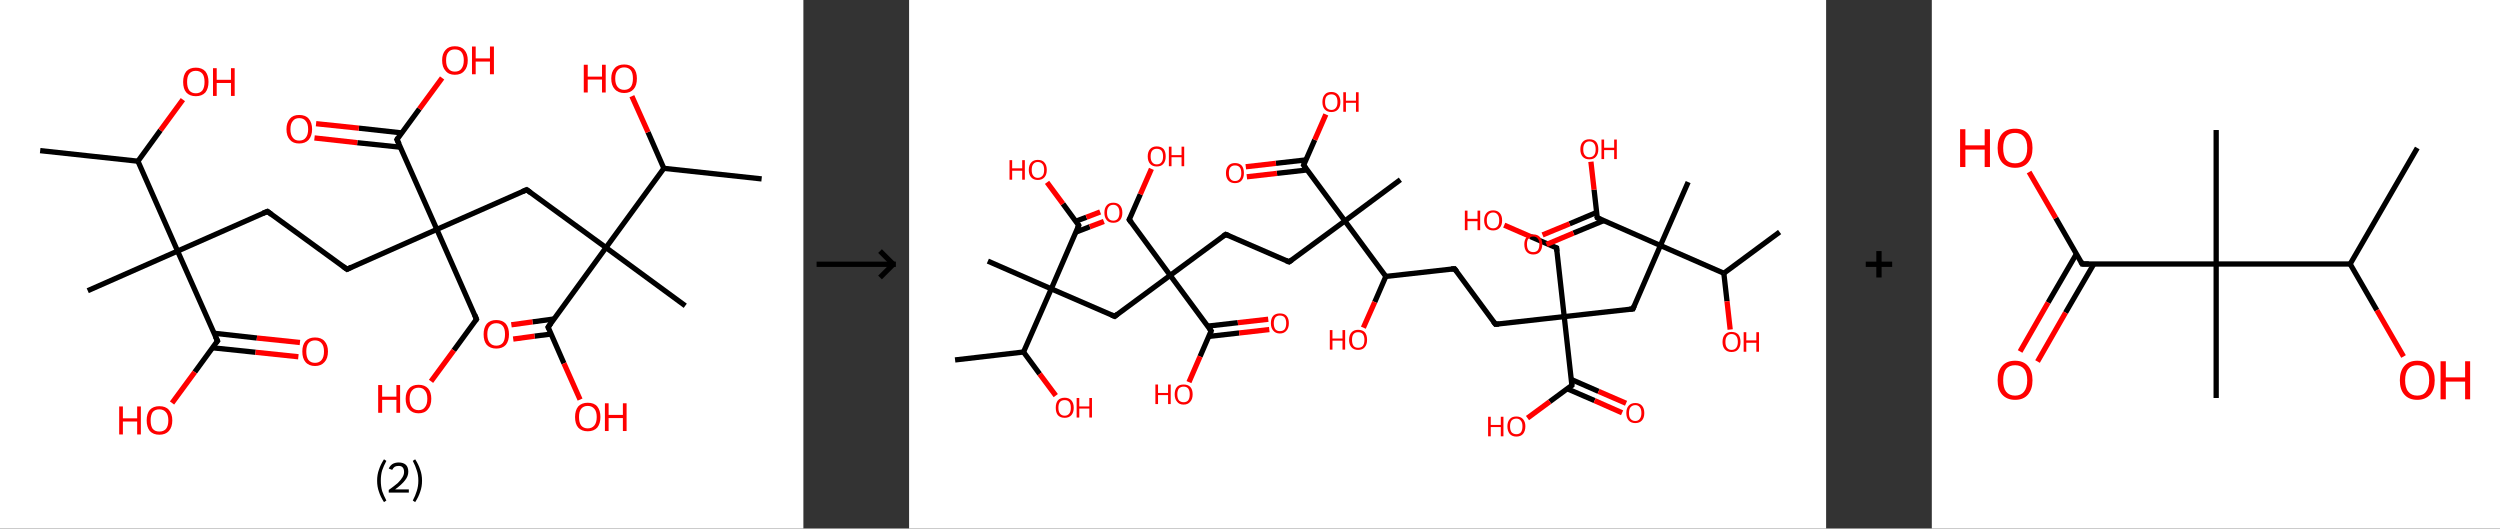 <?xml version='1.0' encoding='ASCII' standalone='yes'?>
<svg xmlns="http://www.w3.org/2000/svg" xmlns:xlink="http://www.w3.org/1999/xlink" version="1.1" width="946.0px" viewBox="0 0 946.0 200.0" height="200.0px">
  <rect x="0" y="0" width="946.0" height="200.0" fill="#333333" stroke="none"/>
  <g>
    <g transform="translate(0, 0) scale(1 1) "><!-- END OF HEADER -->
<rect style="opacity:1.0;fill:#FFFFFF;stroke:none" width="304.0" height="200.0" x="0.0" y="0.0"> </rect>
<path class="bond-0 atom-0 atom-1" d="M 15.2,57.0 L 52.2,61.0" style="fill:none;fill-rule:evenodd;stroke:#000000;stroke-width:2.0px;stroke-linecap:butt;stroke-linejoin:miter;stroke-opacity:1"/>
<path class="bond-1 atom-1 atom-2" d="M 52.2,61.0 L 60.7,49.3" style="fill:none;fill-rule:evenodd;stroke:#000000;stroke-width:2.0px;stroke-linecap:butt;stroke-linejoin:miter;stroke-opacity:1"/>
<path class="bond-1 atom-1 atom-2" d="M 60.7,49.3 L 69.2,37.7" style="fill:none;fill-rule:evenodd;stroke:#FF0000;stroke-width:2.0px;stroke-linecap:butt;stroke-linejoin:miter;stroke-opacity:1"/>
<path class="bond-2 atom-1 atom-3" d="M 52.2,61.0 L 67.2,95.0" style="fill:none;fill-rule:evenodd;stroke:#000000;stroke-width:2.0px;stroke-linecap:butt;stroke-linejoin:miter;stroke-opacity:1"/>
<path class="bond-3 atom-3 atom-4" d="M 67.2,95.0 L 33.2,110.0" style="fill:none;fill-rule:evenodd;stroke:#000000;stroke-width:2.0px;stroke-linecap:butt;stroke-linejoin:miter;stroke-opacity:1"/>
<path class="bond-4 atom-3 atom-5" d="M 67.2,95.0 L 101.2,80.0" style="fill:none;fill-rule:evenodd;stroke:#000000;stroke-width:2.0px;stroke-linecap:butt;stroke-linejoin:miter;stroke-opacity:1"/>
<path class="bond-5 atom-5 atom-6" d="M 101.2,80.0 L 131.3,101.9" style="fill:none;fill-rule:evenodd;stroke:#000000;stroke-width:2.0px;stroke-linecap:butt;stroke-linejoin:miter;stroke-opacity:1"/>
<path class="bond-6 atom-6 atom-7" d="M 131.3,101.9 L 165.3,86.8" style="fill:none;fill-rule:evenodd;stroke:#000000;stroke-width:2.0px;stroke-linecap:butt;stroke-linejoin:miter;stroke-opacity:1"/>
<path class="bond-7 atom-7 atom-8" d="M 165.3,86.8 L 180.3,120.8" style="fill:none;fill-rule:evenodd;stroke:#000000;stroke-width:2.0px;stroke-linecap:butt;stroke-linejoin:miter;stroke-opacity:1"/>
<path class="bond-8 atom-8 atom-9" d="M 180.3,120.8 L 171.7,132.6" style="fill:none;fill-rule:evenodd;stroke:#000000;stroke-width:2.0px;stroke-linecap:butt;stroke-linejoin:miter;stroke-opacity:1"/>
<path class="bond-8 atom-8 atom-9" d="M 171.7,132.6 L 163.1,144.3" style="fill:none;fill-rule:evenodd;stroke:#FF0000;stroke-width:2.0px;stroke-linecap:butt;stroke-linejoin:miter;stroke-opacity:1"/>
<path class="bond-9 atom-7 atom-10" d="M 165.3,86.8 L 199.3,71.8" style="fill:none;fill-rule:evenodd;stroke:#000000;stroke-width:2.0px;stroke-linecap:butt;stroke-linejoin:miter;stroke-opacity:1"/>
<path class="bond-10 atom-10 atom-11" d="M 199.3,71.8 L 229.3,93.7" style="fill:none;fill-rule:evenodd;stroke:#000000;stroke-width:2.0px;stroke-linecap:butt;stroke-linejoin:miter;stroke-opacity:1"/>
<path class="bond-11 atom-11 atom-12" d="M 229.3,93.7 L 259.3,115.7" style="fill:none;fill-rule:evenodd;stroke:#000000;stroke-width:2.0px;stroke-linecap:butt;stroke-linejoin:miter;stroke-opacity:1"/>
<path class="bond-12 atom-11 atom-13" d="M 229.3,93.7 L 207.4,123.8" style="fill:none;fill-rule:evenodd;stroke:#000000;stroke-width:2.0px;stroke-linecap:butt;stroke-linejoin:miter;stroke-opacity:1"/>
<path class="bond-13 atom-13 atom-14" d="M 209.6,120.7 L 201.5,121.8" style="fill:none;fill-rule:evenodd;stroke:#000000;stroke-width:2.0px;stroke-linecap:butt;stroke-linejoin:miter;stroke-opacity:1"/>
<path class="bond-13 atom-13 atom-14" d="M 201.5,121.8 L 193.5,122.9" style="fill:none;fill-rule:evenodd;stroke:#FF0000;stroke-width:2.0px;stroke-linecap:butt;stroke-linejoin:miter;stroke-opacity:1"/>
<path class="bond-13 atom-13 atom-14" d="M 208.5,126.4 L 202.3,127.2" style="fill:none;fill-rule:evenodd;stroke:#000000;stroke-width:2.0px;stroke-linecap:butt;stroke-linejoin:miter;stroke-opacity:1"/>
<path class="bond-13 atom-13 atom-14" d="M 202.3,127.2 L 194.2,128.3" style="fill:none;fill-rule:evenodd;stroke:#FF0000;stroke-width:2.0px;stroke-linecap:butt;stroke-linejoin:miter;stroke-opacity:1"/>
<path class="bond-14 atom-13 atom-15" d="M 207.4,123.8 L 213.4,137.5" style="fill:none;fill-rule:evenodd;stroke:#000000;stroke-width:2.0px;stroke-linecap:butt;stroke-linejoin:miter;stroke-opacity:1"/>
<path class="bond-14 atom-13 atom-15" d="M 213.4,137.5 L 219.5,151.2" style="fill:none;fill-rule:evenodd;stroke:#FF0000;stroke-width:2.0px;stroke-linecap:butt;stroke-linejoin:miter;stroke-opacity:1"/>
<path class="bond-15 atom-11 atom-16" d="M 229.3,93.7 L 251.2,63.7" style="fill:none;fill-rule:evenodd;stroke:#000000;stroke-width:2.0px;stroke-linecap:butt;stroke-linejoin:miter;stroke-opacity:1"/>
<path class="bond-16 atom-16 atom-17" d="M 251.2,63.7 L 288.2,67.7" style="fill:none;fill-rule:evenodd;stroke:#000000;stroke-width:2.0px;stroke-linecap:butt;stroke-linejoin:miter;stroke-opacity:1"/>
<path class="bond-17 atom-16 atom-18" d="M 251.2,63.7 L 245.2,50.0" style="fill:none;fill-rule:evenodd;stroke:#000000;stroke-width:2.0px;stroke-linecap:butt;stroke-linejoin:miter;stroke-opacity:1"/>
<path class="bond-17 atom-16 atom-18" d="M 245.2,50.0 L 239.1,36.4" style="fill:none;fill-rule:evenodd;stroke:#FF0000;stroke-width:2.0px;stroke-linecap:butt;stroke-linejoin:miter;stroke-opacity:1"/>
<path class="bond-18 atom-7 atom-19" d="M 165.3,86.8 L 150.2,52.8" style="fill:none;fill-rule:evenodd;stroke:#000000;stroke-width:2.0px;stroke-linecap:butt;stroke-linejoin:miter;stroke-opacity:1"/>
<path class="bond-19 atom-19 atom-20" d="M 152.1,50.3 L 135.8,48.5" style="fill:none;fill-rule:evenodd;stroke:#000000;stroke-width:2.0px;stroke-linecap:butt;stroke-linejoin:miter;stroke-opacity:1"/>
<path class="bond-19 atom-19 atom-20" d="M 135.8,48.5 L 119.6,46.8" style="fill:none;fill-rule:evenodd;stroke:#FF0000;stroke-width:2.0px;stroke-linecap:butt;stroke-linejoin:miter;stroke-opacity:1"/>
<path class="bond-19 atom-19 atom-20" d="M 151.5,55.7 L 135.2,54.0" style="fill:none;fill-rule:evenodd;stroke:#000000;stroke-width:2.0px;stroke-linecap:butt;stroke-linejoin:miter;stroke-opacity:1"/>
<path class="bond-19 atom-19 atom-20" d="M 135.2,54.0 L 119.0,52.2" style="fill:none;fill-rule:evenodd;stroke:#FF0000;stroke-width:2.0px;stroke-linecap:butt;stroke-linejoin:miter;stroke-opacity:1"/>
<path class="bond-20 atom-19 atom-21" d="M 150.2,52.8 L 158.7,41.2" style="fill:none;fill-rule:evenodd;stroke:#000000;stroke-width:2.0px;stroke-linecap:butt;stroke-linejoin:miter;stroke-opacity:1"/>
<path class="bond-20 atom-19 atom-21" d="M 158.7,41.2 L 167.3,29.5" style="fill:none;fill-rule:evenodd;stroke:#FF0000;stroke-width:2.0px;stroke-linecap:butt;stroke-linejoin:miter;stroke-opacity:1"/>
<path class="bond-21 atom-3 atom-22" d="M 67.2,95.0 L 82.3,129.0" style="fill:none;fill-rule:evenodd;stroke:#000000;stroke-width:2.0px;stroke-linecap:butt;stroke-linejoin:miter;stroke-opacity:1"/>
<path class="bond-22 atom-22 atom-23" d="M 80.4,131.6 L 96.7,133.3" style="fill:none;fill-rule:evenodd;stroke:#000000;stroke-width:2.0px;stroke-linecap:butt;stroke-linejoin:miter;stroke-opacity:1"/>
<path class="bond-22 atom-22 atom-23" d="M 96.7,133.3 L 112.9,135.0" style="fill:none;fill-rule:evenodd;stroke:#FF0000;stroke-width:2.0px;stroke-linecap:butt;stroke-linejoin:miter;stroke-opacity:1"/>
<path class="bond-22 atom-22 atom-23" d="M 81.0,126.1 L 97.2,127.9" style="fill:none;fill-rule:evenodd;stroke:#000000;stroke-width:2.0px;stroke-linecap:butt;stroke-linejoin:miter;stroke-opacity:1"/>
<path class="bond-22 atom-22 atom-23" d="M 97.2,127.9 L 113.5,129.6" style="fill:none;fill-rule:evenodd;stroke:#FF0000;stroke-width:2.0px;stroke-linecap:butt;stroke-linejoin:miter;stroke-opacity:1"/>
<path class="bond-23 atom-22 atom-24" d="M 82.3,129.0 L 73.7,140.8" style="fill:none;fill-rule:evenodd;stroke:#000000;stroke-width:2.0px;stroke-linecap:butt;stroke-linejoin:miter;stroke-opacity:1"/>
<path class="bond-23 atom-22 atom-24" d="M 73.7,140.8 L 65.1,152.5" style="fill:none;fill-rule:evenodd;stroke:#FF0000;stroke-width:2.0px;stroke-linecap:butt;stroke-linejoin:miter;stroke-opacity:1"/>
<path d="M 99.5,80.7 L 101.2,80.0 L 102.7,81.1" style="fill:none;stroke:#000000;stroke-width:2.0px;stroke-linecap:butt;stroke-linejoin:miter;stroke-opacity:1;"/>
<path d="M 129.8,100.8 L 131.3,101.9 L 133.0,101.1" style="fill:none;stroke:#000000;stroke-width:2.0px;stroke-linecap:butt;stroke-linejoin:miter;stroke-opacity:1;"/>
<path d="M 179.6,119.1 L 180.3,120.8 L 179.9,121.4" style="fill:none;stroke:#000000;stroke-width:2.0px;stroke-linecap:butt;stroke-linejoin:miter;stroke-opacity:1;"/>
<path d="M 197.6,72.5 L 199.3,71.8 L 200.8,72.9" style="fill:none;stroke:#000000;stroke-width:2.0px;stroke-linecap:butt;stroke-linejoin:miter;stroke-opacity:1;"/>
<path d="M 208.5,122.3 L 207.4,123.8 L 207.7,124.4" style="fill:none;stroke:#000000;stroke-width:2.0px;stroke-linecap:butt;stroke-linejoin:miter;stroke-opacity:1;"/>
<path d="M 151.0,54.5 L 150.2,52.8 L 150.6,52.2" style="fill:none;stroke:#000000;stroke-width:2.0px;stroke-linecap:butt;stroke-linejoin:miter;stroke-opacity:1;"/>
<path d="M 81.5,127.3 L 82.3,129.0 L 81.8,129.6" style="fill:none;stroke:#000000;stroke-width:2.0px;stroke-linecap:butt;stroke-linejoin:miter;stroke-opacity:1;"/>
<path class="atom-2" d="M 69.3 31.0 Q 69.3 28.5, 70.5 27.0 Q 71.8 25.6, 74.1 25.6 Q 76.4 25.6, 77.7 27.0 Q 78.9 28.5, 78.9 31.0 Q 78.9 33.5, 77.7 35.0 Q 76.4 36.4, 74.1 36.4 Q 71.8 36.4, 70.5 35.0 Q 69.3 33.6, 69.3 31.0 M 74.1 35.3 Q 75.7 35.3, 76.6 34.2 Q 77.4 33.1, 77.4 31.0 Q 77.4 28.9, 76.6 27.9 Q 75.7 26.8, 74.1 26.8 Q 72.5 26.8, 71.6 27.9 Q 70.8 28.9, 70.8 31.0 Q 70.8 33.1, 71.6 34.2 Q 72.5 35.3, 74.1 35.3 " fill="#FF0000"/>
<path class="atom-2" d="M 80.6 25.8 L 82.0 25.8 L 82.0 30.2 L 87.4 30.2 L 87.4 25.8 L 88.8 25.8 L 88.8 36.3 L 87.4 36.3 L 87.4 31.4 L 82.0 31.4 L 82.0 36.3 L 80.6 36.3 L 80.6 25.8 " fill="#FF0000"/>
<path class="atom-9" d="M 143.1 145.7 L 144.6 145.7 L 144.6 150.1 L 150.0 150.1 L 150.0 145.7 L 151.4 145.7 L 151.4 156.2 L 150.0 156.2 L 150.0 151.3 L 144.6 151.3 L 144.6 156.2 L 143.1 156.2 L 143.1 145.7 " fill="#FF0000"/>
<path class="atom-9" d="M 153.5 150.9 Q 153.5 148.4, 154.8 147.0 Q 156.0 145.6, 158.4 145.6 Q 160.7 145.6, 162.0 147.0 Q 163.2 148.4, 163.2 150.9 Q 163.2 153.5, 161.9 154.9 Q 160.7 156.4, 158.4 156.4 Q 156.1 156.4, 154.8 154.9 Q 153.5 153.5, 153.5 150.9 M 158.4 155.2 Q 160.0 155.2, 160.8 154.1 Q 161.7 153.0, 161.7 150.9 Q 161.7 148.8, 160.8 147.8 Q 160.0 146.7, 158.4 146.7 Q 156.8 146.7, 155.9 147.8 Q 155.0 148.8, 155.0 150.9 Q 155.0 153.0, 155.9 154.1 Q 156.8 155.2, 158.4 155.2 " fill="#FF0000"/>
<path class="atom-14" d="M 183.0 126.5 Q 183.0 124.0, 184.2 122.5 Q 185.5 121.1, 187.8 121.1 Q 190.1 121.1, 191.4 122.5 Q 192.6 124.0, 192.6 126.5 Q 192.6 129.0, 191.4 130.5 Q 190.1 131.9, 187.8 131.9 Q 185.5 131.9, 184.2 130.5 Q 183.0 129.1, 183.0 126.5 M 187.8 130.8 Q 189.4 130.8, 190.3 129.7 Q 191.1 128.6, 191.1 126.5 Q 191.1 124.4, 190.3 123.4 Q 189.4 122.3, 187.8 122.3 Q 186.2 122.3, 185.3 123.4 Q 184.4 124.4, 184.4 126.5 Q 184.4 128.6, 185.3 129.7 Q 186.2 130.8, 187.8 130.8 " fill="#FF0000"/>
<path class="atom-15" d="M 217.6 157.8 Q 217.6 155.3, 218.8 153.8 Q 220.1 152.4, 222.4 152.4 Q 224.8 152.4, 226.0 153.8 Q 227.2 155.3, 227.2 157.8 Q 227.2 160.3, 226.0 161.8 Q 224.7 163.2, 222.4 163.2 Q 220.1 163.2, 218.8 161.8 Q 217.6 160.4, 217.6 157.8 M 222.4 162.1 Q 224.0 162.1, 224.9 161.0 Q 225.8 159.9, 225.8 157.8 Q 225.8 155.7, 224.9 154.7 Q 224.0 153.6, 222.4 153.6 Q 220.8 153.6, 219.9 154.7 Q 219.1 155.7, 219.1 157.8 Q 219.1 159.9, 219.9 161.0 Q 220.8 162.1, 222.4 162.1 " fill="#FF0000"/>
<path class="atom-15" d="M 228.9 152.6 L 230.3 152.6 L 230.3 157.0 L 235.7 157.0 L 235.7 152.6 L 237.1 152.6 L 237.1 163.1 L 235.7 163.1 L 235.7 158.2 L 230.3 158.2 L 230.3 163.1 L 228.9 163.1 L 228.9 152.6 " fill="#FF0000"/>
<path class="atom-18" d="M 220.9 24.5 L 222.4 24.5 L 222.4 29.0 L 227.8 29.0 L 227.8 24.5 L 229.2 24.5 L 229.2 35.0 L 227.8 35.0 L 227.8 30.1 L 222.4 30.1 L 222.4 35.0 L 220.9 35.0 L 220.9 24.5 " fill="#FF0000"/>
<path class="atom-18" d="M 231.3 29.7 Q 231.3 27.2, 232.6 25.8 Q 233.8 24.4, 236.2 24.4 Q 238.5 24.4, 239.8 25.8 Q 241.0 27.2, 241.0 29.7 Q 241.0 32.3, 239.8 33.7 Q 238.5 35.2, 236.2 35.2 Q 233.9 35.2, 232.6 33.7 Q 231.3 32.3, 231.3 29.7 M 236.2 34.0 Q 237.8 34.0, 238.7 32.9 Q 239.5 31.8, 239.5 29.7 Q 239.5 27.6, 238.7 26.6 Q 237.8 25.5, 236.2 25.5 Q 234.6 25.5, 233.7 26.6 Q 232.8 27.6, 232.8 29.7 Q 232.8 31.8, 233.7 32.9 Q 234.6 34.0, 236.2 34.0 " fill="#FF0000"/>
<path class="atom-20" d="M 108.4 48.9 Q 108.4 46.4, 109.7 44.9 Q 110.9 43.5, 113.2 43.5 Q 115.6 43.5, 116.8 44.9 Q 118.1 46.4, 118.1 48.9 Q 118.1 51.4, 116.8 52.9 Q 115.5 54.3, 113.2 54.3 Q 110.9 54.3, 109.7 52.9 Q 108.4 51.5, 108.4 48.9 M 113.2 53.2 Q 114.9 53.2, 115.7 52.1 Q 116.6 51.0, 116.6 48.9 Q 116.6 46.8, 115.7 45.8 Q 114.9 44.7, 113.2 44.7 Q 111.6 44.7, 110.8 45.8 Q 109.9 46.8, 109.9 48.9 Q 109.9 51.0, 110.8 52.1 Q 111.6 53.2, 113.2 53.2 " fill="#FF0000"/>
<path class="atom-21" d="M 167.3 22.8 Q 167.3 20.3, 168.6 18.9 Q 169.8 17.5, 172.1 17.5 Q 174.5 17.5, 175.7 18.9 Q 177.0 20.3, 177.0 22.8 Q 177.0 25.4, 175.7 26.8 Q 174.5 28.3, 172.1 28.3 Q 169.8 28.3, 168.6 26.8 Q 167.3 25.4, 167.3 22.8 M 172.1 27.1 Q 173.8 27.1, 174.6 26.0 Q 175.5 24.9, 175.5 22.8 Q 175.5 20.8, 174.6 19.7 Q 173.8 18.7, 172.1 18.7 Q 170.5 18.7, 169.7 19.7 Q 168.8 20.7, 168.8 22.8 Q 168.8 25.0, 169.7 26.0 Q 170.5 27.1, 172.1 27.1 " fill="#FF0000"/>
<path class="atom-21" d="M 178.6 17.6 L 180.0 17.6 L 180.0 22.1 L 185.4 22.1 L 185.4 17.6 L 186.9 17.6 L 186.9 28.1 L 185.4 28.1 L 185.4 23.3 L 180.0 23.3 L 180.0 28.1 L 178.6 28.1 L 178.6 17.6 " fill="#FF0000"/>
<path class="atom-23" d="M 114.4 133.0 Q 114.4 130.5, 115.6 129.1 Q 116.9 127.7, 119.2 127.7 Q 121.6 127.7, 122.8 129.1 Q 124.1 130.5, 124.1 133.0 Q 124.1 135.6, 122.8 137.0 Q 121.5 138.5, 119.2 138.5 Q 116.9 138.5, 115.6 137.0 Q 114.4 135.6, 114.4 133.0 M 119.2 137.3 Q 120.8 137.3, 121.7 136.2 Q 122.6 135.1, 122.6 133.0 Q 122.6 130.9, 121.7 129.9 Q 120.8 128.8, 119.2 128.8 Q 117.6 128.8, 116.7 129.9 Q 115.9 130.9, 115.9 133.0 Q 115.9 135.1, 116.7 136.2 Q 117.6 137.3, 119.2 137.3 " fill="#FF0000"/>
<path class="atom-24" d="M 45.1 153.8 L 46.5 153.8 L 46.5 158.3 L 51.9 158.3 L 51.9 153.8 L 53.3 153.8 L 53.3 164.4 L 51.9 164.4 L 51.9 159.5 L 46.5 159.5 L 46.5 164.4 L 45.1 164.4 L 45.1 153.8 " fill="#FF0000"/>
<path class="atom-24" d="M 55.5 159.1 Q 55.5 156.5, 56.7 155.1 Q 58.0 153.7, 60.3 153.7 Q 62.7 153.7, 63.9 155.1 Q 65.2 156.5, 65.2 159.1 Q 65.2 161.6, 63.9 163.1 Q 62.6 164.5, 60.3 164.5 Q 58.0 164.5, 56.7 163.1 Q 55.5 161.6, 55.5 159.1 M 60.3 163.3 Q 61.9 163.3, 62.8 162.3 Q 63.7 161.2, 63.7 159.1 Q 63.7 157.0, 62.8 156.0 Q 61.9 154.9, 60.3 154.9 Q 58.7 154.9, 57.8 155.9 Q 57.0 157.0, 57.0 159.1 Q 57.0 161.2, 57.8 162.3 Q 58.7 163.3, 60.3 163.3 " fill="#FF0000"/>
<path class="legend" d="M 142.7 181.9 Q 142.7 179.6, 143.4 177.7 Q 144.0 175.8, 145.3 173.8 L 146.2 174.4 Q 145.2 176.3, 144.6 178.0 Q 144.1 179.7, 144.1 181.9 Q 144.1 184.0, 144.6 185.8 Q 145.2 187.5, 146.2 189.4 L 145.3 190.0 Q 144.0 188.0, 143.4 186.1 Q 142.7 184.2, 142.7 181.9 " fill="#000000"/>
<path class="legend" d="M 147.1 177.3 Q 147.6 176.2, 148.5 175.6 Q 149.5 175.0, 150.9 175.0 Q 152.6 175.0, 153.6 175.9 Q 154.5 176.8, 154.5 178.5 Q 154.5 180.2, 153.3 181.7 Q 152.1 183.3, 149.5 185.2 L 154.7 185.2 L 154.7 186.4 L 147.1 186.4 L 147.1 185.4 Q 149.2 183.9, 150.5 182.8 Q 151.7 181.6, 152.3 180.6 Q 152.9 179.6, 152.9 178.6 Q 152.9 177.5, 152.4 176.9 Q 151.9 176.3, 150.9 176.3 Q 150.0 176.3, 149.4 176.6 Q 148.8 177.0, 148.4 177.8 L 147.1 177.3 " fill="#000000"/>
<path class="legend" d="M 159.7 181.9 Q 159.7 184.2, 159.0 186.1 Q 158.4 188.0, 157.1 190.0 L 156.2 189.4 Q 157.2 187.5, 157.7 185.8 Q 158.3 184.0, 158.3 181.9 Q 158.3 179.7, 157.7 178.0 Q 157.2 176.3, 156.2 174.4 L 157.1 173.8 Q 158.4 175.8, 159.0 177.7 Q 159.7 179.6, 159.7 181.9 " fill="#000000"/>
</g>
    <g transform="translate(304.0, 0) scale(1 1) "><line x1="5" y1="100" x2="35" y2="100" style="stroke:rgb(0,0,0);stroke-width:2"/>
  <line x1="34" y1="100" x2="29" y2="95" style="stroke:rgb(0,0,0);stroke-width:2"/>
  <line x1="34" y1="100" x2="29" y2="105" style="stroke:rgb(0,0,0);stroke-width:2"/>
</g>
    <g transform="translate(344.0, 0) scale(1 1) "><!-- END OF HEADER -->
<rect style="opacity:1.0;fill:#FFFFFF;stroke:none" width="347.0" height="200.0" x="0.0" y="0.0"> </rect>
<path class="bond-0 atom-0 atom-1" d="M 329.4,87.8 L 308.3,103.4" style="fill:none;fill-rule:evenodd;stroke:#000000;stroke-width:2.0px;stroke-linecap:butt;stroke-linejoin:miter;stroke-opacity:1"/>
<path class="bond-1 atom-1 atom-2" d="M 308.3,103.4 L 309.5,114.0" style="fill:none;fill-rule:evenodd;stroke:#000000;stroke-width:2.0px;stroke-linecap:butt;stroke-linejoin:miter;stroke-opacity:1"/>
<path class="bond-1 atom-1 atom-2" d="M 309.5,114.0 L 310.7,124.7" style="fill:none;fill-rule:evenodd;stroke:#FF0000;stroke-width:2.0px;stroke-linecap:butt;stroke-linejoin:miter;stroke-opacity:1"/>
<path class="bond-2 atom-1 atom-3" d="M 308.3,103.4 L 284.3,92.9" style="fill:none;fill-rule:evenodd;stroke:#000000;stroke-width:2.0px;stroke-linecap:butt;stroke-linejoin:miter;stroke-opacity:1"/>
<path class="bond-3 atom-3 atom-4" d="M 284.3,92.9 L 294.8,68.9" style="fill:none;fill-rule:evenodd;stroke:#000000;stroke-width:2.0px;stroke-linecap:butt;stroke-linejoin:miter;stroke-opacity:1"/>
<path class="bond-4 atom-3 atom-5" d="M 284.3,92.9 L 273.9,116.9" style="fill:none;fill-rule:evenodd;stroke:#000000;stroke-width:2.0px;stroke-linecap:butt;stroke-linejoin:miter;stroke-opacity:1"/>
<path class="bond-5 atom-5 atom-6" d="M 273.9,116.9 L 247.9,119.8" style="fill:none;fill-rule:evenodd;stroke:#000000;stroke-width:2.0px;stroke-linecap:butt;stroke-linejoin:miter;stroke-opacity:1"/>
<path class="bond-6 atom-6 atom-7" d="M 247.9,119.8 L 245.0,93.8" style="fill:none;fill-rule:evenodd;stroke:#000000;stroke-width:2.0px;stroke-linecap:butt;stroke-linejoin:miter;stroke-opacity:1"/>
<path class="bond-7 atom-7 atom-8" d="M 245.0,93.8 L 235.1,89.5" style="fill:none;fill-rule:evenodd;stroke:#000000;stroke-width:2.0px;stroke-linecap:butt;stroke-linejoin:miter;stroke-opacity:1"/>
<path class="bond-7 atom-7 atom-8" d="M 235.1,89.5 L 225.2,85.2" style="fill:none;fill-rule:evenodd;stroke:#FF0000;stroke-width:2.0px;stroke-linecap:butt;stroke-linejoin:miter;stroke-opacity:1"/>
<path class="bond-8 atom-6 atom-9" d="M 247.9,119.8 L 221.9,122.7" style="fill:none;fill-rule:evenodd;stroke:#000000;stroke-width:2.0px;stroke-linecap:butt;stroke-linejoin:miter;stroke-opacity:1"/>
<path class="bond-9 atom-9 atom-10" d="M 221.9,122.7 L 206.4,101.7" style="fill:none;fill-rule:evenodd;stroke:#000000;stroke-width:2.0px;stroke-linecap:butt;stroke-linejoin:miter;stroke-opacity:1"/>
<path class="bond-10 atom-10 atom-11" d="M 206.4,101.7 L 180.4,104.6" style="fill:none;fill-rule:evenodd;stroke:#000000;stroke-width:2.0px;stroke-linecap:butt;stroke-linejoin:miter;stroke-opacity:1"/>
<path class="bond-11 atom-11 atom-12" d="M 180.4,104.6 L 176.2,114.3" style="fill:none;fill-rule:evenodd;stroke:#000000;stroke-width:2.0px;stroke-linecap:butt;stroke-linejoin:miter;stroke-opacity:1"/>
<path class="bond-11 atom-11 atom-12" d="M 176.2,114.3 L 171.9,124.0" style="fill:none;fill-rule:evenodd;stroke:#FF0000;stroke-width:2.0px;stroke-linecap:butt;stroke-linejoin:miter;stroke-opacity:1"/>
<path class="bond-12 atom-11 atom-13" d="M 180.4,104.6 L 164.9,83.6" style="fill:none;fill-rule:evenodd;stroke:#000000;stroke-width:2.0px;stroke-linecap:butt;stroke-linejoin:miter;stroke-opacity:1"/>
<path class="bond-13 atom-13 atom-14" d="M 164.9,83.6 L 185.9,68.0" style="fill:none;fill-rule:evenodd;stroke:#000000;stroke-width:2.0px;stroke-linecap:butt;stroke-linejoin:miter;stroke-opacity:1"/>
<path class="bond-14 atom-13 atom-15" d="M 164.9,83.6 L 143.8,99.1" style="fill:none;fill-rule:evenodd;stroke:#000000;stroke-width:2.0px;stroke-linecap:butt;stroke-linejoin:miter;stroke-opacity:1"/>
<path class="bond-15 atom-15 atom-16" d="M 143.8,99.1 L 119.8,88.7" style="fill:none;fill-rule:evenodd;stroke:#000000;stroke-width:2.0px;stroke-linecap:butt;stroke-linejoin:miter;stroke-opacity:1"/>
<path class="bond-16 atom-16 atom-17" d="M 119.8,88.7 L 98.8,104.2" style="fill:none;fill-rule:evenodd;stroke:#000000;stroke-width:2.0px;stroke-linecap:butt;stroke-linejoin:miter;stroke-opacity:1"/>
<path class="bond-17 atom-17 atom-18" d="M 98.8,104.2 L 83.3,83.1" style="fill:none;fill-rule:evenodd;stroke:#000000;stroke-width:2.0px;stroke-linecap:butt;stroke-linejoin:miter;stroke-opacity:1"/>
<path class="bond-18 atom-18 atom-19" d="M 83.3,83.1 L 87.5,73.5" style="fill:none;fill-rule:evenodd;stroke:#000000;stroke-width:2.0px;stroke-linecap:butt;stroke-linejoin:miter;stroke-opacity:1"/>
<path class="bond-18 atom-18 atom-19" d="M 87.5,73.5 L 91.7,63.9" style="fill:none;fill-rule:evenodd;stroke:#FF0000;stroke-width:2.0px;stroke-linecap:butt;stroke-linejoin:miter;stroke-opacity:1"/>
<path class="bond-19 atom-17 atom-20" d="M 98.8,104.2 L 77.8,119.7" style="fill:none;fill-rule:evenodd;stroke:#000000;stroke-width:2.0px;stroke-linecap:butt;stroke-linejoin:miter;stroke-opacity:1"/>
<path class="bond-20 atom-20 atom-21" d="M 77.8,119.7 L 53.8,109.3" style="fill:none;fill-rule:evenodd;stroke:#000000;stroke-width:2.0px;stroke-linecap:butt;stroke-linejoin:miter;stroke-opacity:1"/>
<path class="bond-21 atom-21 atom-22" d="M 53.8,109.3 L 29.8,98.8" style="fill:none;fill-rule:evenodd;stroke:#000000;stroke-width:2.0px;stroke-linecap:butt;stroke-linejoin:miter;stroke-opacity:1"/>
<path class="bond-22 atom-21 atom-23" d="M 53.8,109.3 L 64.2,85.3" style="fill:none;fill-rule:evenodd;stroke:#000000;stroke-width:2.0px;stroke-linecap:butt;stroke-linejoin:miter;stroke-opacity:1"/>
<path class="bond-23 atom-23 atom-24" d="M 63.2,87.8 L 68.4,85.8" style="fill:none;fill-rule:evenodd;stroke:#000000;stroke-width:2.0px;stroke-linecap:butt;stroke-linejoin:miter;stroke-opacity:1"/>
<path class="bond-23 atom-23 atom-24" d="M 68.4,85.8 L 73.7,83.8" style="fill:none;fill-rule:evenodd;stroke:#FF0000;stroke-width:2.0px;stroke-linecap:butt;stroke-linejoin:miter;stroke-opacity:1"/>
<path class="bond-23 atom-23 atom-24" d="M 63.1,83.7 L 67.1,82.2" style="fill:none;fill-rule:evenodd;stroke:#000000;stroke-width:2.0px;stroke-linecap:butt;stroke-linejoin:miter;stroke-opacity:1"/>
<path class="bond-23 atom-23 atom-24" d="M 67.1,82.2 L 72.3,80.2" style="fill:none;fill-rule:evenodd;stroke:#FF0000;stroke-width:2.0px;stroke-linecap:butt;stroke-linejoin:miter;stroke-opacity:1"/>
<path class="bond-24 atom-23 atom-25" d="M 64.2,85.3 L 58.2,77.1" style="fill:none;fill-rule:evenodd;stroke:#000000;stroke-width:2.0px;stroke-linecap:butt;stroke-linejoin:miter;stroke-opacity:1"/>
<path class="bond-24 atom-23 atom-25" d="M 58.2,77.1 L 52.2,69.0" style="fill:none;fill-rule:evenodd;stroke:#FF0000;stroke-width:2.0px;stroke-linecap:butt;stroke-linejoin:miter;stroke-opacity:1"/>
<path class="bond-25 atom-21 atom-26" d="M 53.8,109.3 L 43.3,133.2" style="fill:none;fill-rule:evenodd;stroke:#000000;stroke-width:2.0px;stroke-linecap:butt;stroke-linejoin:miter;stroke-opacity:1"/>
<path class="bond-26 atom-26 atom-27" d="M 43.3,133.2 L 17.4,136.2" style="fill:none;fill-rule:evenodd;stroke:#000000;stroke-width:2.0px;stroke-linecap:butt;stroke-linejoin:miter;stroke-opacity:1"/>
<path class="bond-27 atom-26 atom-28" d="M 43.3,133.2 L 49.4,141.5" style="fill:none;fill-rule:evenodd;stroke:#000000;stroke-width:2.0px;stroke-linecap:butt;stroke-linejoin:miter;stroke-opacity:1"/>
<path class="bond-27 atom-26 atom-28" d="M 49.4,141.5 L 55.5,149.7" style="fill:none;fill-rule:evenodd;stroke:#FF0000;stroke-width:2.0px;stroke-linecap:butt;stroke-linejoin:miter;stroke-opacity:1"/>
<path class="bond-28 atom-17 atom-29" d="M 98.8,104.2 L 114.3,125.2" style="fill:none;fill-rule:evenodd;stroke:#000000;stroke-width:2.0px;stroke-linecap:butt;stroke-linejoin:miter;stroke-opacity:1"/>
<path class="bond-29 atom-29 atom-30" d="M 113.4,127.3 L 124.9,126.0" style="fill:none;fill-rule:evenodd;stroke:#000000;stroke-width:2.0px;stroke-linecap:butt;stroke-linejoin:miter;stroke-opacity:1"/>
<path class="bond-29 atom-29 atom-30" d="M 124.9,126.0 L 136.3,124.7" style="fill:none;fill-rule:evenodd;stroke:#FF0000;stroke-width:2.0px;stroke-linecap:butt;stroke-linejoin:miter;stroke-opacity:1"/>
<path class="bond-29 atom-29 atom-30" d="M 113.0,123.4 L 124.4,122.1" style="fill:none;fill-rule:evenodd;stroke:#000000;stroke-width:2.0px;stroke-linecap:butt;stroke-linejoin:miter;stroke-opacity:1"/>
<path class="bond-29 atom-29 atom-30" d="M 124.4,122.1 L 135.9,120.8" style="fill:none;fill-rule:evenodd;stroke:#FF0000;stroke-width:2.0px;stroke-linecap:butt;stroke-linejoin:miter;stroke-opacity:1"/>
<path class="bond-30 atom-29 atom-31" d="M 114.3,125.2 L 110.1,134.9" style="fill:none;fill-rule:evenodd;stroke:#000000;stroke-width:2.0px;stroke-linecap:butt;stroke-linejoin:miter;stroke-opacity:1"/>
<path class="bond-30 atom-29 atom-31" d="M 110.1,134.9 L 105.9,144.6" style="fill:none;fill-rule:evenodd;stroke:#FF0000;stroke-width:2.0px;stroke-linecap:butt;stroke-linejoin:miter;stroke-opacity:1"/>
<path class="bond-31 atom-13 atom-32" d="M 164.9,83.6 L 149.3,62.5" style="fill:none;fill-rule:evenodd;stroke:#000000;stroke-width:2.0px;stroke-linecap:butt;stroke-linejoin:miter;stroke-opacity:1"/>
<path class="bond-32 atom-32 atom-33" d="M 150.2,60.5 L 138.8,61.8" style="fill:none;fill-rule:evenodd;stroke:#000000;stroke-width:2.0px;stroke-linecap:butt;stroke-linejoin:miter;stroke-opacity:1"/>
<path class="bond-32 atom-32 atom-33" d="M 138.8,61.8 L 127.4,63.1" style="fill:none;fill-rule:evenodd;stroke:#FF0000;stroke-width:2.0px;stroke-linecap:butt;stroke-linejoin:miter;stroke-opacity:1"/>
<path class="bond-32 atom-32 atom-33" d="M 150.7,64.3 L 139.2,65.6" style="fill:none;fill-rule:evenodd;stroke:#000000;stroke-width:2.0px;stroke-linecap:butt;stroke-linejoin:miter;stroke-opacity:1"/>
<path class="bond-32 atom-32 atom-33" d="M 139.2,65.6 L 127.8,66.9" style="fill:none;fill-rule:evenodd;stroke:#FF0000;stroke-width:2.0px;stroke-linecap:butt;stroke-linejoin:miter;stroke-opacity:1"/>
<path class="bond-33 atom-32 atom-34" d="M 149.3,62.5 L 153.5,52.9" style="fill:none;fill-rule:evenodd;stroke:#000000;stroke-width:2.0px;stroke-linecap:butt;stroke-linejoin:miter;stroke-opacity:1"/>
<path class="bond-33 atom-32 atom-34" d="M 153.5,52.9 L 157.7,43.3" style="fill:none;fill-rule:evenodd;stroke:#FF0000;stroke-width:2.0px;stroke-linecap:butt;stroke-linejoin:miter;stroke-opacity:1"/>
<path class="bond-34 atom-6 atom-35" d="M 247.9,119.8 L 250.8,145.8" style="fill:none;fill-rule:evenodd;stroke:#000000;stroke-width:2.0px;stroke-linecap:butt;stroke-linejoin:miter;stroke-opacity:1"/>
<path class="bond-35 atom-35 atom-36" d="M 249.0,147.1 L 259.4,151.6" style="fill:none;fill-rule:evenodd;stroke:#000000;stroke-width:2.0px;stroke-linecap:butt;stroke-linejoin:miter;stroke-opacity:1"/>
<path class="bond-35 atom-35 atom-36" d="M 259.4,151.6 L 269.8,156.2" style="fill:none;fill-rule:evenodd;stroke:#FF0000;stroke-width:2.0px;stroke-linecap:butt;stroke-linejoin:miter;stroke-opacity:1"/>
<path class="bond-35 atom-35 atom-36" d="M 250.6,143.6 L 260.9,148.1" style="fill:none;fill-rule:evenodd;stroke:#000000;stroke-width:2.0px;stroke-linecap:butt;stroke-linejoin:miter;stroke-opacity:1"/>
<path class="bond-35 atom-35 atom-36" d="M 260.9,148.1 L 271.3,152.6" style="fill:none;fill-rule:evenodd;stroke:#FF0000;stroke-width:2.0px;stroke-linecap:butt;stroke-linejoin:miter;stroke-opacity:1"/>
<path class="bond-36 atom-35 atom-37" d="M 250.8,145.8 L 242.4,152.0" style="fill:none;fill-rule:evenodd;stroke:#000000;stroke-width:2.0px;stroke-linecap:butt;stroke-linejoin:miter;stroke-opacity:1"/>
<path class="bond-36 atom-35 atom-37" d="M 242.4,152.0 L 234.0,158.2" style="fill:none;fill-rule:evenodd;stroke:#FF0000;stroke-width:2.0px;stroke-linecap:butt;stroke-linejoin:miter;stroke-opacity:1"/>
<path class="bond-37 atom-3 atom-38" d="M 284.3,92.9 L 260.4,82.4" style="fill:none;fill-rule:evenodd;stroke:#000000;stroke-width:2.0px;stroke-linecap:butt;stroke-linejoin:miter;stroke-opacity:1"/>
<path class="bond-38 atom-38 atom-39" d="M 260.1,80.4 L 249.9,84.7" style="fill:none;fill-rule:evenodd;stroke:#000000;stroke-width:2.0px;stroke-linecap:butt;stroke-linejoin:miter;stroke-opacity:1"/>
<path class="bond-38 atom-38 atom-39" d="M 249.9,84.7 L 239.7,88.9" style="fill:none;fill-rule:evenodd;stroke:#FF0000;stroke-width:2.0px;stroke-linecap:butt;stroke-linejoin:miter;stroke-opacity:1"/>
<path class="bond-38 atom-38 atom-39" d="M 262.8,83.5 L 251.4,88.2" style="fill:none;fill-rule:evenodd;stroke:#000000;stroke-width:2.0px;stroke-linecap:butt;stroke-linejoin:miter;stroke-opacity:1"/>
<path class="bond-38 atom-38 atom-39" d="M 251.4,88.2 L 241.2,92.5" style="fill:none;fill-rule:evenodd;stroke:#FF0000;stroke-width:2.0px;stroke-linecap:butt;stroke-linejoin:miter;stroke-opacity:1"/>
<path class="bond-39 atom-38 atom-40" d="M 260.4,82.4 L 259.2,71.8" style="fill:none;fill-rule:evenodd;stroke:#000000;stroke-width:2.0px;stroke-linecap:butt;stroke-linejoin:miter;stroke-opacity:1"/>
<path class="bond-39 atom-38 atom-40" d="M 259.2,71.8 L 258.0,61.2" style="fill:none;fill-rule:evenodd;stroke:#FF0000;stroke-width:2.0px;stroke-linecap:butt;stroke-linejoin:miter;stroke-opacity:1"/>
<path d="M 274.4,115.7 L 273.9,116.9 L 272.6,117.0" style="fill:none;stroke:#000000;stroke-width:2.0px;stroke-linecap:butt;stroke-linejoin:miter;stroke-opacity:1;"/>
<path d="M 245.1,95.1 L 245.0,93.8 L 244.5,93.6" style="fill:none;stroke:#000000;stroke-width:2.0px;stroke-linecap:butt;stroke-linejoin:miter;stroke-opacity:1;"/>
<path d="M 223.2,122.6 L 221.9,122.7 L 221.1,121.7" style="fill:none;stroke:#000000;stroke-width:2.0px;stroke-linecap:butt;stroke-linejoin:miter;stroke-opacity:1;"/>
<path d="M 207.2,102.7 L 206.4,101.7 L 205.1,101.8" style="fill:none;stroke:#000000;stroke-width:2.0px;stroke-linecap:butt;stroke-linejoin:miter;stroke-opacity:1;"/>
<path d="M 144.9,98.3 L 143.8,99.1 L 142.6,98.6" style="fill:none;stroke:#000000;stroke-width:2.0px;stroke-linecap:butt;stroke-linejoin:miter;stroke-opacity:1;"/>
<path d="M 121.0,89.2 L 119.8,88.7 L 118.8,89.4" style="fill:none;stroke:#000000;stroke-width:2.0px;stroke-linecap:butt;stroke-linejoin:miter;stroke-opacity:1;"/>
<path d="M 84.1,84.2 L 83.3,83.1 L 83.5,82.7" style="fill:none;stroke:#000000;stroke-width:2.0px;stroke-linecap:butt;stroke-linejoin:miter;stroke-opacity:1;"/>
<path d="M 78.8,118.9 L 77.8,119.7 L 76.6,119.2" style="fill:none;stroke:#000000;stroke-width:2.0px;stroke-linecap:butt;stroke-linejoin:miter;stroke-opacity:1;"/>
<path d="M 63.7,86.5 L 64.2,85.3 L 63.9,84.9" style="fill:none;stroke:#000000;stroke-width:2.0px;stroke-linecap:butt;stroke-linejoin:miter;stroke-opacity:1;"/>
<path d="M 113.6,124.2 L 114.3,125.2 L 114.1,125.7" style="fill:none;stroke:#000000;stroke-width:2.0px;stroke-linecap:butt;stroke-linejoin:miter;stroke-opacity:1;"/>
<path d="M 150.1,63.6 L 149.3,62.5 L 149.5,62.1" style="fill:none;stroke:#000000;stroke-width:2.0px;stroke-linecap:butt;stroke-linejoin:miter;stroke-opacity:1;"/>
<path d="M 250.7,144.5 L 250.8,145.8 L 250.4,146.1" style="fill:none;stroke:#000000;stroke-width:2.0px;stroke-linecap:butt;stroke-linejoin:miter;stroke-opacity:1;"/>
<path d="M 261.6,83.0 L 260.4,82.4 L 260.3,81.9" style="fill:none;stroke:#000000;stroke-width:2.0px;stroke-linecap:butt;stroke-linejoin:miter;stroke-opacity:1;"/>
<path class="atom-2" d="M 307.8 129.4 Q 307.8 127.6, 308.7 126.6 Q 309.6 125.6, 311.2 125.6 Q 312.9 125.6, 313.8 126.6 Q 314.6 127.6, 314.6 129.4 Q 314.6 131.2, 313.7 132.2 Q 312.9 133.2, 311.2 133.2 Q 309.6 133.2, 308.7 132.2 Q 307.8 131.2, 307.8 129.4 M 311.2 132.4 Q 312.4 132.4, 313.0 131.6 Q 313.6 130.8, 313.6 129.4 Q 313.6 127.9, 313.0 127.2 Q 312.4 126.4, 311.2 126.4 Q 310.1 126.4, 309.5 127.2 Q 308.9 127.9, 308.9 129.4 Q 308.9 130.9, 309.5 131.6 Q 310.1 132.4, 311.2 132.4 " fill="#FF0000"/>
<path class="atom-2" d="M 315.8 125.7 L 316.8 125.7 L 316.8 128.8 L 320.6 128.8 L 320.6 125.7 L 321.6 125.7 L 321.6 133.1 L 320.6 133.1 L 320.6 129.7 L 316.8 129.7 L 316.8 133.1 L 315.8 133.1 L 315.8 125.7 " fill="#FF0000"/>
<path class="atom-8" d="M 210.3 79.7 L 211.3 79.7 L 211.3 82.8 L 215.1 82.8 L 215.1 79.7 L 216.1 79.7 L 216.1 87.1 L 215.1 87.1 L 215.1 83.7 L 211.3 83.7 L 211.3 87.1 L 210.3 87.1 L 210.3 79.7 " fill="#FF0000"/>
<path class="atom-8" d="M 217.6 83.4 Q 217.6 81.6, 218.5 80.6 Q 219.4 79.6, 221.0 79.6 Q 222.6 79.6, 223.5 80.6 Q 224.4 81.6, 224.4 83.4 Q 224.4 85.2, 223.5 86.2 Q 222.6 87.2, 221.0 87.2 Q 219.4 87.2, 218.5 86.2 Q 217.6 85.2, 217.6 83.4 M 221.0 86.4 Q 222.1 86.4, 222.7 85.6 Q 223.3 84.9, 223.3 83.4 Q 223.3 81.9, 222.7 81.2 Q 222.1 80.4, 221.0 80.4 Q 219.9 80.4, 219.2 81.2 Q 218.6 81.9, 218.6 83.4 Q 218.6 84.9, 219.2 85.6 Q 219.9 86.4, 221.0 86.4 " fill="#FF0000"/>
<path class="atom-12" d="M 159.2 124.9 L 160.2 124.9 L 160.2 128.1 L 164.0 128.1 L 164.0 124.9 L 165.0 124.9 L 165.0 132.3 L 164.0 132.3 L 164.0 128.9 L 160.2 128.9 L 160.2 132.3 L 159.2 132.3 L 159.2 124.9 " fill="#FF0000"/>
<path class="atom-12" d="M 166.5 128.6 Q 166.5 126.8, 167.4 125.8 Q 168.3 124.8, 169.9 124.8 Q 171.6 124.8, 172.5 125.8 Q 173.3 126.8, 173.3 128.6 Q 173.3 130.4, 172.4 131.4 Q 171.6 132.4, 169.9 132.4 Q 168.3 132.4, 167.4 131.4 Q 166.5 130.4, 166.5 128.6 M 169.9 131.6 Q 171.1 131.6, 171.7 130.9 Q 172.3 130.1, 172.3 128.6 Q 172.3 127.2, 171.7 126.4 Q 171.1 125.7, 169.9 125.7 Q 168.8 125.7, 168.2 126.4 Q 167.6 127.1, 167.6 128.6 Q 167.6 130.1, 168.2 130.9 Q 168.8 131.6, 169.9 131.6 " fill="#FF0000"/>
<path class="atom-19" d="M 90.3 59.2 Q 90.3 57.4, 91.2 56.4 Q 92.1 55.4, 93.7 55.4 Q 95.4 55.4, 96.3 56.4 Q 97.1 57.4, 97.1 59.2 Q 97.1 61.0, 96.2 62.0 Q 95.4 63.0, 93.7 63.0 Q 92.1 63.0, 91.2 62.0 Q 90.3 61.0, 90.3 59.2 M 93.7 62.2 Q 94.9 62.2, 95.5 61.4 Q 96.1 60.7, 96.1 59.2 Q 96.1 57.7, 95.5 57.0 Q 94.9 56.3, 93.7 56.3 Q 92.6 56.3, 92.0 57.0 Q 91.4 57.7, 91.4 59.2 Q 91.4 60.7, 92.0 61.4 Q 92.6 62.2, 93.7 62.2 " fill="#FF0000"/>
<path class="atom-19" d="M 98.3 55.5 L 99.3 55.5 L 99.3 58.7 L 103.1 58.7 L 103.1 55.5 L 104.1 55.5 L 104.1 62.9 L 103.1 62.9 L 103.1 59.5 L 99.3 59.5 L 99.3 62.9 L 98.3 62.9 L 98.3 55.5 " fill="#FF0000"/>
<path class="atom-24" d="M 73.9 80.5 Q 73.9 78.7, 74.8 77.7 Q 75.6 76.7, 77.3 76.7 Q 78.9 76.7, 79.8 77.7 Q 80.7 78.7, 80.7 80.5 Q 80.7 82.3, 79.8 83.3 Q 78.9 84.3, 77.3 84.3 Q 75.6 84.3, 74.8 83.3 Q 73.9 82.3, 73.9 80.5 M 77.3 83.5 Q 78.4 83.5, 79.0 82.7 Q 79.6 81.9, 79.6 80.5 Q 79.6 79.0, 79.0 78.3 Q 78.4 77.5, 77.3 77.5 Q 76.1 77.5, 75.5 78.3 Q 74.9 79.0, 74.9 80.5 Q 74.9 82.0, 75.5 82.7 Q 76.1 83.5, 77.3 83.5 " fill="#FF0000"/>
<path class="atom-25" d="M 38.0 60.6 L 39.0 60.6 L 39.0 63.7 L 42.8 63.7 L 42.8 60.6 L 43.8 60.6 L 43.8 68.0 L 42.8 68.0 L 42.8 64.6 L 39.0 64.6 L 39.0 68.0 L 38.0 68.0 L 38.0 60.6 " fill="#FF0000"/>
<path class="atom-25" d="M 45.3 64.3 Q 45.3 62.5, 46.2 61.5 Q 47.1 60.5, 48.7 60.5 Q 50.4 60.5, 51.2 61.5 Q 52.1 62.5, 52.1 64.3 Q 52.1 66.1, 51.2 67.1 Q 50.3 68.1, 48.7 68.1 Q 47.1 68.1, 46.2 67.1 Q 45.3 66.1, 45.3 64.3 M 48.7 67.3 Q 49.8 67.3, 50.5 66.5 Q 51.1 65.8, 51.1 64.3 Q 51.1 62.8, 50.5 62.1 Q 49.8 61.3, 48.7 61.3 Q 47.6 61.3, 47.0 62.1 Q 46.4 62.8, 46.4 64.3 Q 46.4 65.8, 47.0 66.5 Q 47.6 67.3, 48.7 67.3 " fill="#FF0000"/>
<path class="atom-28" d="M 55.5 154.3 Q 55.5 152.5, 56.3 151.5 Q 57.2 150.5, 58.9 150.5 Q 60.5 150.5, 61.4 151.5 Q 62.3 152.5, 62.3 154.3 Q 62.3 156.1, 61.4 157.1 Q 60.5 158.1, 58.9 158.1 Q 57.2 158.1, 56.3 157.1 Q 55.5 156.1, 55.5 154.3 M 58.9 157.3 Q 60.0 157.3, 60.6 156.5 Q 61.2 155.8, 61.2 154.3 Q 61.2 152.8, 60.6 152.1 Q 60.0 151.4, 58.9 151.4 Q 57.7 151.4, 57.1 152.1 Q 56.5 152.8, 56.5 154.3 Q 56.5 155.8, 57.1 156.5 Q 57.7 157.3, 58.9 157.3 " fill="#FF0000"/>
<path class="atom-28" d="M 63.4 150.6 L 64.4 150.6 L 64.4 153.8 L 68.2 153.8 L 68.2 150.6 L 69.2 150.6 L 69.2 158.0 L 68.2 158.0 L 68.2 154.6 L 64.4 154.6 L 64.4 158.0 L 63.4 158.0 L 63.4 150.6 " fill="#FF0000"/>
<path class="atom-30" d="M 136.9 122.3 Q 136.9 120.5, 137.8 119.5 Q 138.7 118.6, 140.3 118.6 Q 142.0 118.6, 142.8 119.5 Q 143.7 120.5, 143.7 122.3 Q 143.7 124.1, 142.8 125.1 Q 141.9 126.2, 140.3 126.2 Q 138.7 126.2, 137.8 125.1 Q 136.9 124.1, 136.9 122.3 M 140.3 125.3 Q 141.5 125.3, 142.1 124.6 Q 142.7 123.8, 142.7 122.3 Q 142.7 120.9, 142.1 120.1 Q 141.5 119.4, 140.3 119.4 Q 139.2 119.4, 138.6 120.1 Q 138.0 120.9, 138.0 122.3 Q 138.0 123.8, 138.6 124.6 Q 139.2 125.3, 140.3 125.3 " fill="#FF0000"/>
<path class="atom-31" d="M 93.2 145.5 L 94.2 145.5 L 94.2 148.7 L 98.0 148.7 L 98.0 145.5 L 99.0 145.5 L 99.0 152.9 L 98.0 152.9 L 98.0 149.5 L 94.2 149.5 L 94.2 152.9 L 93.2 152.9 L 93.2 145.5 " fill="#FF0000"/>
<path class="atom-31" d="M 100.5 149.2 Q 100.5 147.4, 101.4 146.4 Q 102.2 145.5, 103.9 145.5 Q 105.5 145.5, 106.4 146.4 Q 107.3 147.4, 107.3 149.2 Q 107.3 151.0, 106.4 152.0 Q 105.5 153.1, 103.9 153.1 Q 102.2 153.1, 101.4 152.0 Q 100.5 151.0, 100.5 149.2 M 103.9 152.2 Q 105.0 152.2, 105.6 151.5 Q 106.2 150.7, 106.2 149.2 Q 106.2 147.8, 105.6 147.0 Q 105.0 146.3, 103.9 146.3 Q 102.8 146.3, 102.1 147.0 Q 101.5 147.8, 101.5 149.2 Q 101.5 150.7, 102.1 151.5 Q 102.8 152.2, 103.9 152.2 " fill="#FF0000"/>
<path class="atom-33" d="M 119.9 65.5 Q 119.9 63.7, 120.8 62.7 Q 121.7 61.7, 123.3 61.7 Q 125.0 61.7, 125.9 62.7 Q 126.7 63.7, 126.7 65.5 Q 126.7 67.3, 125.8 68.3 Q 125.0 69.3, 123.3 69.3 Q 121.7 69.3, 120.8 68.3 Q 119.9 67.3, 119.9 65.5 M 123.3 68.5 Q 124.5 68.5, 125.1 67.7 Q 125.7 67.0, 125.7 65.5 Q 125.7 64.0, 125.1 63.3 Q 124.5 62.6, 123.3 62.6 Q 122.2 62.6, 121.6 63.3 Q 121.0 64.0, 121.0 65.5 Q 121.0 67.0, 121.6 67.7 Q 122.2 68.5, 123.3 68.5 " fill="#FF0000"/>
<path class="atom-34" d="M 156.4 38.6 Q 156.4 36.8, 157.3 35.8 Q 158.1 34.8, 159.8 34.8 Q 161.4 34.8, 162.3 35.8 Q 163.2 36.8, 163.2 38.6 Q 163.2 40.4, 162.3 41.4 Q 161.4 42.4, 159.8 42.4 Q 158.2 42.4, 157.3 41.4 Q 156.4 40.4, 156.4 38.6 M 159.8 41.6 Q 160.9 41.6, 161.5 40.8 Q 162.1 40.1, 162.1 38.6 Q 162.1 37.1, 161.5 36.4 Q 160.9 35.7, 159.8 35.7 Q 158.7 35.7, 158.0 36.4 Q 157.4 37.1, 157.4 38.6 Q 157.4 40.1, 158.0 40.8 Q 158.7 41.6, 159.8 41.6 " fill="#FF0000"/>
<path class="atom-34" d="M 164.3 34.9 L 165.3 34.9 L 165.3 38.1 L 169.1 38.1 L 169.1 34.9 L 170.1 34.9 L 170.1 42.3 L 169.1 42.3 L 169.1 38.9 L 165.3 38.9 L 165.3 42.3 L 164.3 42.3 L 164.3 34.9 " fill="#FF0000"/>
<path class="atom-36" d="M 271.4 156.3 Q 271.4 154.5, 272.3 153.5 Q 273.2 152.5, 274.8 152.5 Q 276.4 152.5, 277.3 153.5 Q 278.2 154.5, 278.2 156.3 Q 278.2 158.1, 277.3 159.1 Q 276.4 160.1, 274.8 160.1 Q 273.2 160.1, 272.3 159.1 Q 271.4 158.1, 271.4 156.3 M 274.8 159.3 Q 275.9 159.3, 276.5 158.5 Q 277.1 157.7, 277.1 156.3 Q 277.1 154.8, 276.5 154.1 Q 275.9 153.3, 274.8 153.3 Q 273.7 153.3, 273.0 154.1 Q 272.4 154.8, 272.4 156.3 Q 272.4 157.8, 273.0 158.5 Q 273.7 159.3, 274.8 159.3 " fill="#FF0000"/>
<path class="atom-37" d="M 219.1 157.7 L 220.1 157.7 L 220.1 160.8 L 223.9 160.8 L 223.9 157.7 L 224.9 157.7 L 224.9 165.1 L 223.9 165.1 L 223.9 161.6 L 220.1 161.6 L 220.1 165.1 L 219.1 165.1 L 219.1 157.7 " fill="#FF0000"/>
<path class="atom-37" d="M 226.4 161.3 Q 226.4 159.6, 227.3 158.6 Q 228.1 157.6, 229.8 157.6 Q 231.4 157.6, 232.3 158.6 Q 233.2 159.6, 233.2 161.3 Q 233.2 163.1, 232.3 164.2 Q 231.4 165.2, 229.8 165.2 Q 228.2 165.2, 227.3 164.2 Q 226.4 163.1, 226.4 161.3 M 229.8 164.3 Q 230.9 164.3, 231.5 163.6 Q 232.1 162.8, 232.1 161.3 Q 232.1 159.9, 231.5 159.2 Q 230.9 158.4, 229.8 158.4 Q 228.7 158.4, 228.0 159.1 Q 227.4 159.9, 227.4 161.3 Q 227.4 162.8, 228.0 163.6 Q 228.7 164.3, 229.8 164.3 " fill="#FF0000"/>
<path class="atom-39" d="M 232.8 92.4 Q 232.8 90.7, 233.7 89.7 Q 234.6 88.7, 236.2 88.7 Q 237.8 88.7, 238.7 89.7 Q 239.6 90.7, 239.6 92.4 Q 239.6 94.2, 238.7 95.3 Q 237.8 96.3, 236.2 96.3 Q 234.6 96.3, 233.7 95.3 Q 232.8 94.3, 232.8 92.4 M 236.2 95.4 Q 237.3 95.4, 237.9 94.7 Q 238.5 93.9, 238.5 92.4 Q 238.5 91.0, 237.9 90.3 Q 237.3 89.5, 236.2 89.5 Q 235.1 89.5, 234.4 90.2 Q 233.8 91.0, 233.8 92.4 Q 233.8 93.9, 234.4 94.7 Q 235.1 95.4, 236.2 95.4 " fill="#FF0000"/>
<path class="atom-40" d="M 254.0 56.5 Q 254.0 54.7, 254.9 53.7 Q 255.8 52.7, 257.4 52.7 Q 259.1 52.7, 260.0 53.7 Q 260.8 54.7, 260.8 56.5 Q 260.8 58.3, 259.9 59.3 Q 259.1 60.3, 257.4 60.3 Q 255.8 60.3, 254.9 59.3 Q 254.0 58.3, 254.0 56.5 M 257.4 59.5 Q 258.6 59.5, 259.2 58.7 Q 259.8 58.0, 259.8 56.5 Q 259.8 55.0, 259.2 54.3 Q 258.6 53.5, 257.4 53.5 Q 256.3 53.5, 255.7 54.3 Q 255.1 55.0, 255.1 56.5 Q 255.1 58.0, 255.7 58.7 Q 256.3 59.5, 257.4 59.5 " fill="#FF0000"/>
<path class="atom-40" d="M 262.0 52.8 L 263.0 52.8 L 263.0 55.9 L 266.8 55.9 L 266.8 52.8 L 267.8 52.8 L 267.8 60.2 L 266.8 60.2 L 266.8 56.8 L 263.0 56.8 L 263.0 60.2 L 262.0 60.2 L 262.0 52.8 " fill="#FF0000"/>
</g>
    <g transform="translate(691.0, 0) scale(1 1) "><line x1="15" y1="100" x2="25" y2="100" style="stroke:rgb(0,0,0);stroke-width:2"/>
  <line x1="20" y1="95" x2="20" y2="105" style="stroke:rgb(0,0,0);stroke-width:2"/>
</g>
    <g transform="translate(731.0, 0) scale(1 1) "><!-- END OF HEADER -->
<rect style="opacity:1.0;fill:#FFFFFF;stroke:none" width="215.0" height="200.0" x="0.0" y="0.0"> </rect>
<path class="bond-0 atom-0 atom-1" d="M 183.7,56.0 L 158.3,99.9" style="fill:none;fill-rule:evenodd;stroke:#000000;stroke-width:2.0px;stroke-linecap:butt;stroke-linejoin:miter;stroke-opacity:1"/>
<path class="bond-1 atom-1 atom-2" d="M 158.3,99.9 L 168.4,117.4" style="fill:none;fill-rule:evenodd;stroke:#000000;stroke-width:2.0px;stroke-linecap:butt;stroke-linejoin:miter;stroke-opacity:1"/>
<path class="bond-1 atom-1 atom-2" d="M 168.4,117.4 L 178.5,134.9" style="fill:none;fill-rule:evenodd;stroke:#FF0000;stroke-width:2.0px;stroke-linecap:butt;stroke-linejoin:miter;stroke-opacity:1"/>
<path class="bond-2 atom-1 atom-3" d="M 158.3,99.9 L 107.6,99.9" style="fill:none;fill-rule:evenodd;stroke:#000000;stroke-width:2.0px;stroke-linecap:butt;stroke-linejoin:miter;stroke-opacity:1"/>
<path class="bond-3 atom-3 atom-4" d="M 107.6,99.9 L 107.6,49.2" style="fill:none;fill-rule:evenodd;stroke:#000000;stroke-width:2.0px;stroke-linecap:butt;stroke-linejoin:miter;stroke-opacity:1"/>
<path class="bond-4 atom-3 atom-5" d="M 107.6,99.9 L 107.6,150.6" style="fill:none;fill-rule:evenodd;stroke:#000000;stroke-width:2.0px;stroke-linecap:butt;stroke-linejoin:miter;stroke-opacity:1"/>
<path class="bond-5 atom-3 atom-6" d="M 107.6,99.9 L 56.9,99.9" style="fill:none;fill-rule:evenodd;stroke:#000000;stroke-width:2.0px;stroke-linecap:butt;stroke-linejoin:miter;stroke-opacity:1"/>
<path class="bond-6 atom-6 atom-7" d="M 54.7,96.1 L 44.0,114.5" style="fill:none;fill-rule:evenodd;stroke:#000000;stroke-width:2.0px;stroke-linecap:butt;stroke-linejoin:miter;stroke-opacity:1"/>
<path class="bond-6 atom-6 atom-7" d="M 44.0,114.5 L 33.4,133.0" style="fill:none;fill-rule:evenodd;stroke:#FF0000;stroke-width:2.0px;stroke-linecap:butt;stroke-linejoin:miter;stroke-opacity:1"/>
<path class="bond-6 atom-6 atom-7" d="M 61.3,99.9 L 50.6,118.3" style="fill:none;fill-rule:evenodd;stroke:#000000;stroke-width:2.0px;stroke-linecap:butt;stroke-linejoin:miter;stroke-opacity:1"/>
<path class="bond-6 atom-6 atom-7" d="M 50.6,118.3 L 40.0,136.8" style="fill:none;fill-rule:evenodd;stroke:#FF0000;stroke-width:2.0px;stroke-linecap:butt;stroke-linejoin:miter;stroke-opacity:1"/>
<path class="bond-7 atom-6 atom-8" d="M 56.9,99.9 L 46.9,82.5" style="fill:none;fill-rule:evenodd;stroke:#000000;stroke-width:2.0px;stroke-linecap:butt;stroke-linejoin:miter;stroke-opacity:1"/>
<path class="bond-7 atom-6 atom-8" d="M 46.9,82.5 L 36.8,65.1" style="fill:none;fill-rule:evenodd;stroke:#FF0000;stroke-width:2.0px;stroke-linecap:butt;stroke-linejoin:miter;stroke-opacity:1"/>
<path d="M 59.4,99.9 L 56.9,99.9 L 56.4,99.0" style="fill:none;stroke:#000000;stroke-width:2.0px;stroke-linecap:butt;stroke-linejoin:miter;stroke-opacity:1;"/>
<path class="atom-2" d="M 177.1 143.9 Q 177.1 140.4, 178.8 138.5 Q 180.5 136.5, 183.7 136.5 Q 186.9 136.5, 188.6 138.5 Q 190.3 140.4, 190.3 143.9 Q 190.3 147.3, 188.6 149.3 Q 186.8 151.3, 183.7 151.3 Q 180.5 151.3, 178.8 149.3 Q 177.1 147.4, 177.1 143.9 M 183.7 149.7 Q 185.9 149.7, 187.0 148.2 Q 188.2 146.7, 188.2 143.9 Q 188.2 141.0, 187.0 139.6 Q 185.9 138.2, 183.7 138.2 Q 181.5 138.2, 180.3 139.6 Q 179.1 141.0, 179.1 143.9 Q 179.1 146.8, 180.3 148.2 Q 181.5 149.7, 183.7 149.7 " fill="#FF0000"/>
<path class="atom-2" d="M 192.5 136.7 L 194.5 136.7 L 194.5 142.8 L 201.8 142.8 L 201.8 136.7 L 203.7 136.7 L 203.7 151.1 L 201.8 151.1 L 201.8 144.4 L 194.5 144.4 L 194.5 151.1 L 192.5 151.1 L 192.5 136.7 " fill="#FF0000"/>
<path class="atom-7" d="M 24.9 143.9 Q 24.9 140.4, 26.6 138.5 Q 28.3 136.5, 31.5 136.5 Q 34.7 136.5, 36.4 138.5 Q 38.1 140.4, 38.1 143.9 Q 38.1 147.3, 36.4 149.3 Q 34.7 151.3, 31.5 151.3 Q 28.4 151.3, 26.6 149.3 Q 24.9 147.4, 24.9 143.9 M 31.5 149.7 Q 33.7 149.7, 34.9 148.2 Q 36.1 146.7, 36.1 143.9 Q 36.1 141.0, 34.9 139.6 Q 33.7 138.2, 31.5 138.2 Q 29.3 138.2, 28.1 139.6 Q 27.0 141.0, 27.0 143.9 Q 27.0 146.8, 28.1 148.2 Q 29.3 149.7, 31.5 149.7 " fill="#FF0000"/>
<path class="atom-8" d="M 10.7 48.9 L 12.7 48.9 L 12.7 55.0 L 20.0 55.0 L 20.0 48.9 L 22.0 48.9 L 22.0 63.2 L 20.0 63.2 L 20.0 56.6 L 12.7 56.6 L 12.7 63.2 L 10.7 63.2 L 10.7 48.9 " fill="#FF0000"/>
<path class="atom-8" d="M 24.9 56.0 Q 24.9 52.6, 26.6 50.6 Q 28.3 48.7, 31.5 48.7 Q 34.7 48.7, 36.4 50.6 Q 38.1 52.6, 38.1 56.0 Q 38.1 59.5, 36.4 61.5 Q 34.7 63.5, 31.5 63.5 Q 28.4 63.5, 26.6 61.5 Q 24.9 59.5, 24.9 56.0 M 31.5 61.8 Q 33.7 61.8, 34.9 60.4 Q 36.1 58.9, 36.1 56.0 Q 36.1 53.2, 34.9 51.8 Q 33.7 50.3, 31.5 50.3 Q 29.3 50.3, 28.1 51.7 Q 27.0 53.2, 27.0 56.0 Q 27.0 58.9, 28.1 60.4 Q 29.3 61.8, 31.5 61.8 " fill="#FF0000"/>
</g>
  </g>
</svg>
